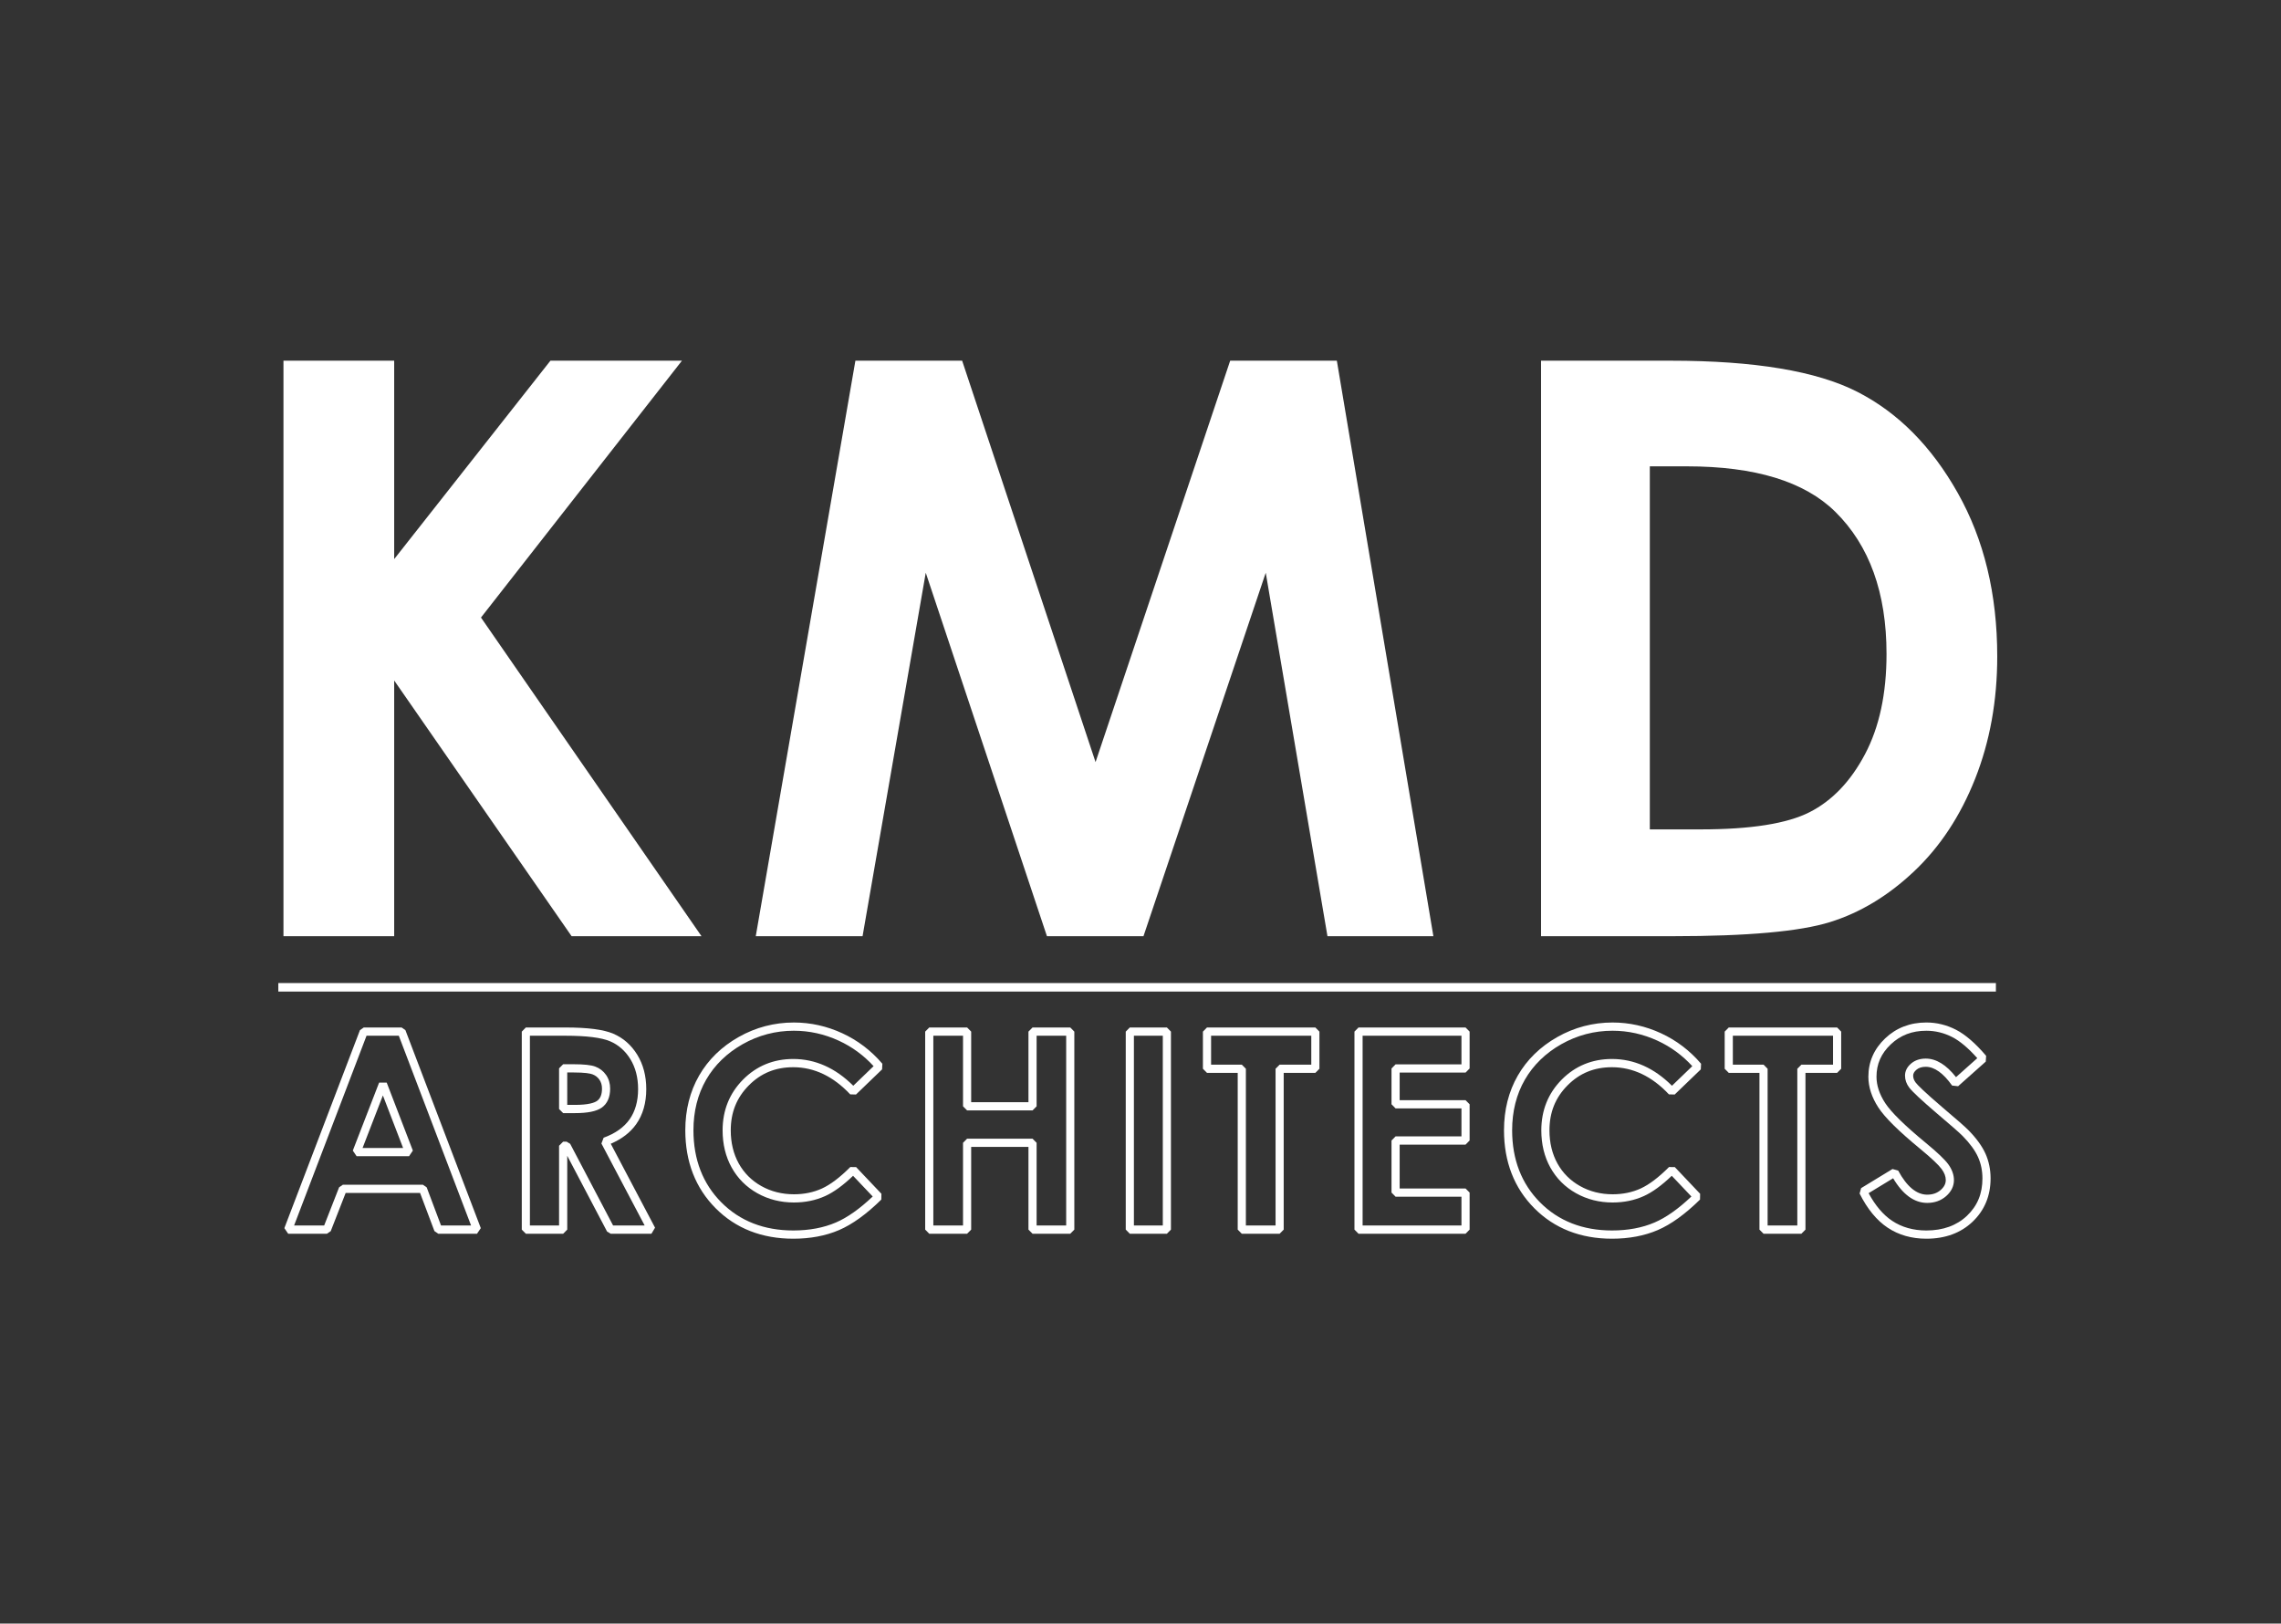 <?xml version="1.0" encoding="utf-8"?>
<!-- Generator: Adobe Illustrator 15.0.0, SVG Export Plug-In . SVG Version: 6.00 Build 0)  -->
<!DOCTYPE svg PUBLIC "-//W3C//DTD SVG 1.1//EN" "http://www.w3.org/Graphics/SVG/1.1/DTD/svg11.dtd">
<svg version="1.1" id="Layer_1" xmlns="http://www.w3.org/2000/svg" xmlns:xlink="http://www.w3.org/1999/xlink" x="0px" y="0px"
	 width="288px" height="205px" viewBox="0 0 288 205" enable-background="new 0 0 288 205" xml:space="preserve">
<rect x="0" y="0" width="288" height="205" fill="#333333" stroke="none"/>
<g>
	<path fill="#FFFFFF" d="M35.79,45.544H49.77v25.051l19.726-25.051h16.607l-25.374,32.43l27.843,40.235H72.17l-22.4-32.286v32.286
		H35.79V45.544z"/>
	<path fill="#FFFFFF" d="M108.003,45.544h13.477l16.845,50.683l16.998-50.683h13.468l12.189,72.665h-13.374l-7.793-45.892
		l-15.437,45.892h-12.189l-15.301-45.892l-7.978,45.892H95.423L108.003,45.544z"/>
	<path fill="#FFFFFF" d="M194.574,45.544h16.387c10.562,0,18.408,1.31,23.541,3.928s9.361,6.874,12.684,12.77
		c3.324,5.895,4.986,12.777,4.986,20.648c0,5.599-0.93,10.743-2.789,15.437c-1.858,4.692-4.425,8.587-7.699,11.683
		c-3.273,3.096-6.818,5.236-10.636,6.422s-10.43,1.778-19.84,1.778h-16.634V45.544z M208.307,58.882v45.841h6.422
		c6.323,0,10.908-0.724,13.757-2.176c2.849-1.45,5.179-3.89,6.991-7.318c1.811-3.429,2.716-7.648,2.716-12.66
		c0-7.714-2.156-13.697-6.471-17.95c-3.887-3.824-10.127-5.736-18.722-5.736H208.307z"/>
</g>
<g>
	<path fill="#FFFFFF" d="M60.226,155.778h-4.896l-0.48-0.336l-1.812-4.813h-9.395l-1.884,4.821l-0.479,0.328h-4.896l-0.48-0.706
		l9.545-25.002l0.479-0.333h4.778l0.48,0.333l9.52,25.002L60.226,155.778z M55.684,154.738h3.793l-9.124-23.962H46.28l-9.147,23.962
		h3.797l1.885-4.821l0.479-0.328h10.1l0.481,0.335L55.684,154.738z M51.648,145.988h-6.623l-0.479-0.708l3.322-8.584l0.958,0.001
		l3.301,8.583L51.648,145.988z M45.779,144.95h5.116l-2.551-6.634L45.779,144.95z"/>
	<path fill="#FFFFFF" d="M82.252,155.778h-5.15l-0.454-0.277l-5.028-9.564v9.322l-0.514,0.52h-4.712l-0.514-0.52v-25.001
		l0.514-0.521h4.991c2.83,0,4.806,0.255,6.04,0.781c1.254,0.531,2.275,1.427,3.035,2.658c0.755,1.225,1.137,2.684,1.137,4.338
		c0,1.745-0.425,3.233-1.265,4.423c-0.742,1.053-1.823,1.885-3.218,2.479l5.592,10.599L82.252,155.778z M77.41,154.738h3.985
		l-5.46-10.351l0.28-0.733c1.462-0.528,2.564-1.309,3.278-2.319c0.713-1.012,1.074-2.296,1.074-3.82c0-1.457-0.33-2.732-0.981-3.788
		c-0.646-1.046-1.507-1.803-2.561-2.251c-1.091-0.464-2.988-0.699-5.642-0.699h-4.477v23.962h3.682V144.67l0.516-0.52h0.43
		l0.456,0.276L77.41,154.738z M72.581,140.549h-1.476l-0.516-0.519v-5.134l0.516-0.519h1.291c1.326,0,2.23,0.096,2.763,0.297
		c0.566,0.212,1.026,0.569,1.366,1.059c0.34,0.491,0.512,1.069,0.512,1.722c0,1.096-0.358,1.904-1.066,2.405
		C75.311,140.323,74.202,140.549,72.581,140.549z M71.619,139.511h0.962c1.724,0,2.476-0.274,2.801-0.504
		c0.422-0.297,0.626-0.805,0.626-1.552c0-0.439-0.106-0.809-0.325-1.126c-0.221-0.318-0.509-0.54-0.882-0.68
		c-0.282-0.106-0.928-0.233-2.404-0.233h-0.777V139.511z"/>
	<path fill="#FFFFFF" d="M100.164,156.407c-3.971,0-7.271-1.294-9.811-3.849c-2.54-2.554-3.827-5.865-3.827-9.844
		c0-2.574,0.587-4.897,1.744-6.907c1.157-2.009,2.835-3.646,4.988-4.865c2.148-1.217,4.495-1.834,6.974-1.834
		c2.105,0,4.162,0.455,6.11,1.354c1.949,0.898,3.653,2.194,5.064,3.852l-0.034,0.713l-3.296,3.174l-0.729-0.02
		c-2.13-2.274-4.55-3.427-7.19-3.427c-2.244,0-4.08,0.751-5.614,2.297c-1.532,1.548-2.278,3.402-2.278,5.675
		c0,1.568,0.34,2.978,1.011,4.186c0.667,1.201,1.624,2.159,2.844,2.845c1.229,0.69,2.614,1.041,4.121,1.041
		c1.287,0,2.478-0.245,3.537-0.729c1.07-0.489,2.276-1.4,3.582-2.711l0.734,0.009l3.193,3.367l-0.013,0.732
		c-1.865,1.837-3.662,3.135-5.34,3.854C104.252,156.043,102.31,156.407,100.164,156.407z M100.232,130.146
		c-2.3,0-4.478,0.573-6.471,1.701c-1.99,1.128-3.539,2.638-4.603,4.483c-1.064,1.848-1.604,3.995-1.604,6.384
		c0,3.692,1.186,6.756,3.525,9.107c2.34,2.354,5.396,3.546,9.084,3.546c2.007,0,3.813-0.337,5.369-1.005
		c1.452-0.622,3.017-1.727,4.657-3.285l-2.48-2.615c-1.253,1.204-2.432,2.062-3.509,2.553c-1.193,0.544-2.525,0.819-3.96,0.819
		c-1.683,0-3.238-0.395-4.621-1.172c-1.39-0.781-2.48-1.872-3.241-3.245c-0.758-1.364-1.142-2.944-1.142-4.692
		c0-2.527,0.869-4.683,2.58-6.409c1.712-1.727,3.845-2.603,6.341-2.603c2.785,0,5.332,1.138,7.577,3.38l2.567-2.474
		c-1.247-1.365-2.722-2.446-4.387-3.213C104.103,130.572,102.19,130.146,100.232,130.146z"/>
	<path fill="#FFFFFF" d="M135.131,155.778h-4.762l-0.515-0.52v-10.444h-7.233v10.444l-0.514,0.52h-4.779l-0.514-0.52v-25.001
		l0.514-0.521h4.779l0.514,0.521v8.913h7.233v-8.913l0.515-0.521h4.762l0.514,0.521v25.001L135.131,155.778z M130.883,154.738h3.733
		v-23.962h-3.733v8.914l-0.514,0.519h-8.262l-0.515-0.519v-8.914h-3.749v23.962h3.749v-10.441l0.515-0.52h8.262l0.514,0.52V154.738z
		"/>
	<path fill="#FFFFFF" d="M147.331,155.778h-4.679l-0.514-0.52v-25.001l0.514-0.521h4.679l0.513,0.521v25.001L147.331,155.778z
		 M143.168,154.738h3.648v-23.962h-3.648V154.738z"/>
	<path fill="#FFFFFF" d="M161.567,155.778h-4.78l-0.513-0.52v-19.791h-3.879l-0.514-0.52v-4.69l0.514-0.521h13.682l0.514,0.521v4.69
		l-0.514,0.52h-3.997v19.791L161.567,155.778z M157.304,154.738h3.749v-19.79l0.515-0.52h3.995v-3.652h-12.651v3.652h3.876
		l0.517,0.52V154.738z"/>
	<path fill="#FFFFFF" d="M185.04,155.778h-13.512l-0.514-0.52v-25.001l0.514-0.521h13.512l0.515,0.521v4.656l-0.515,0.52h-8.319
		v3.482h8.319l0.515,0.519v4.572l-0.515,0.521h-8.319v5.537h8.319l0.515,0.52v4.675L185.04,155.778z M172.043,154.738h12.482v-3.634
		h-8.318l-0.514-0.521v-6.577l0.514-0.519h8.318v-3.534h-8.318l-0.514-0.52v-4.521l0.514-0.521h8.318v-3.617h-12.482V154.738z"/>
	<path fill="#FFFFFF" d="M203.533,156.407c-3.972,0-7.271-1.294-9.812-3.849c-2.539-2.554-3.826-5.865-3.826-9.844
		c0-2.573,0.587-4.897,1.744-6.907c1.157-2.009,2.835-3.646,4.988-4.865c2.149-1.217,4.496-1.834,6.974-1.834
		c2.106,0,4.162,0.455,6.11,1.354c1.95,0.898,3.653,2.194,5.065,3.852l-0.034,0.713l-3.297,3.174l-0.728-0.02
		c-2.131-2.274-4.551-3.427-7.191-3.427c-2.244,0-4.081,0.751-5.613,2.297c-1.534,1.548-2.278,3.402-2.278,5.675
		c0,1.568,0.34,2.978,1.01,4.186c0.666,1.201,1.625,2.159,2.847,2.845c1.226,0.69,2.612,1.041,4.119,1.041
		c1.287,0,2.477-0.245,3.537-0.729c1.07-0.489,2.276-1.4,3.582-2.711l0.733,0.009l3.194,3.367l-0.013,0.732
		c-1.867,1.837-3.662,3.135-5.342,3.854C207.621,156.043,205.677,156.407,203.533,156.407z M203.601,130.146
		c-2.299,0-4.476,0.573-6.47,1.701c-1.99,1.128-3.539,2.638-4.602,4.483c-1.066,1.848-1.606,3.997-1.606,6.384
		c0,3.692,1.187,6.756,3.525,9.107c2.341,2.354,5.396,3.546,9.085,3.546c2.005,0,3.812-0.337,5.367-1.005
		c1.452-0.622,3.018-1.727,4.657-3.285l-2.479-2.615c-1.254,1.204-2.432,2.062-3.509,2.553c-1.192,0.544-2.525,0.819-3.959,0.819
		c-1.684,0-3.238-0.395-4.622-1.172c-1.391-0.781-2.479-1.872-3.241-3.245c-0.758-1.364-1.14-2.944-1.14-4.692
		c0-2.527,0.867-4.683,2.577-6.409c1.714-1.727,3.846-2.603,6.342-2.603c2.784,0,5.331,1.138,7.577,3.38l2.567-2.474
		c-1.247-1.365-2.722-2.446-4.387-3.213C207.471,130.572,205.558,130.146,203.601,130.146z"/>
	<path fill="#FFFFFF" d="M227.445,155.778h-4.78l-0.515-0.52v-19.791h-3.876l-0.515-0.52v-4.69l0.515-0.521h13.679l0.515,0.521v4.69
		l-0.515,0.52h-3.995v19.791L227.445,155.778z M223.179,154.738h3.751v-19.79l0.516-0.52h3.993v-3.652h-12.649v3.652h3.876
		l0.514,0.52V154.738z"/>
	<path fill="#FFFFFF" d="M243.22,156.407c-1.855,0-3.501-0.469-4.889-1.396c-1.378-0.918-2.569-2.369-3.538-4.312l0.194-0.68
		l3.96-2.412l0.717,0.196c1.088,2.018,2.321,3.042,3.662,3.042c0.688,0,1.245-0.191,1.702-0.588
		c0.434-0.377,0.646-0.787,0.646-1.254c0-0.457-0.17-0.911-0.521-1.391c-0.389-0.529-1.284-1.373-2.658-2.508
		c-2.762-2.274-4.506-3.995-5.33-5.259c-0.839-1.287-1.264-2.598-1.264-3.896c0-1.874,0.714-3.503,2.124-4.841
		c1.399-1.329,3.148-2.002,5.195-2.002c1.312,0,2.578,0.312,3.763,0.925c1.174,0.605,2.447,1.71,3.788,3.285l-0.049,0.729
		l-3.491,3.109l-0.758-0.086c-1.118-1.572-2.235-2.368-3.325-2.368c-0.498,0-0.886,0.123-1.186,0.38
		c-0.271,0.231-0.406,0.473-0.406,0.733c0,0.307,0.102,0.592,0.316,0.875c0.242,0.317,1.029,1.121,3.378,3.131
		c1.825,1.542,2.908,2.494,3.307,2.906c0.989,1.011,1.707,2.001,2.13,2.942c0.429,0.954,0.645,2.008,0.645,3.131
		c0,2.188-0.764,4.026-2.267,5.46C247.569,155.685,245.603,156.407,243.22,156.407z M235.932,150.657
		c0.845,1.564,1.839,2.738,2.965,3.488c1.218,0.812,2.673,1.223,4.323,1.223c2.111,0,3.84-0.628,5.139-1.864
		c1.309-1.245,1.944-2.785,1.944-4.703c0-0.975-0.187-1.884-0.554-2.701c-0.371-0.828-1.019-1.719-1.928-2.645
		c-0.371-0.386-1.458-1.339-3.233-2.84c-1.969-1.684-3.125-2.761-3.531-3.293c-0.353-0.468-0.529-0.975-0.529-1.507
		c0-0.577,0.259-1.093,0.771-1.529c0.488-0.413,1.112-0.622,1.85-0.622c1.315,0,2.599,0.786,3.818,2.343l2.688-2.397
		c-1.127-1.265-2.182-2.155-3.14-2.651c-1.039-0.537-2.147-0.812-3.295-0.812c-1.801,0-3.27,0.563-4.491,1.721
		c-1.212,1.149-1.801,2.484-1.801,4.084c0,1.092,0.369,2.211,1.096,3.326c0.754,1.157,2.478,2.847,5.12,5.023
		c1.463,1.205,2.391,2.087,2.837,2.694c0.479,0.656,0.724,1.332,0.724,2.01c0,0.779-0.341,1.466-1.005,2.042
		c-0.646,0.557-1.443,0.839-2.373,0.839c-1.628,0-3.073-1.048-4.299-3.113L235.932,150.657z"/>
</g>
<rect x="35.141" y="124.126" fill="#FFFFFF" width="216.862" height="1.075"/>
</svg>
